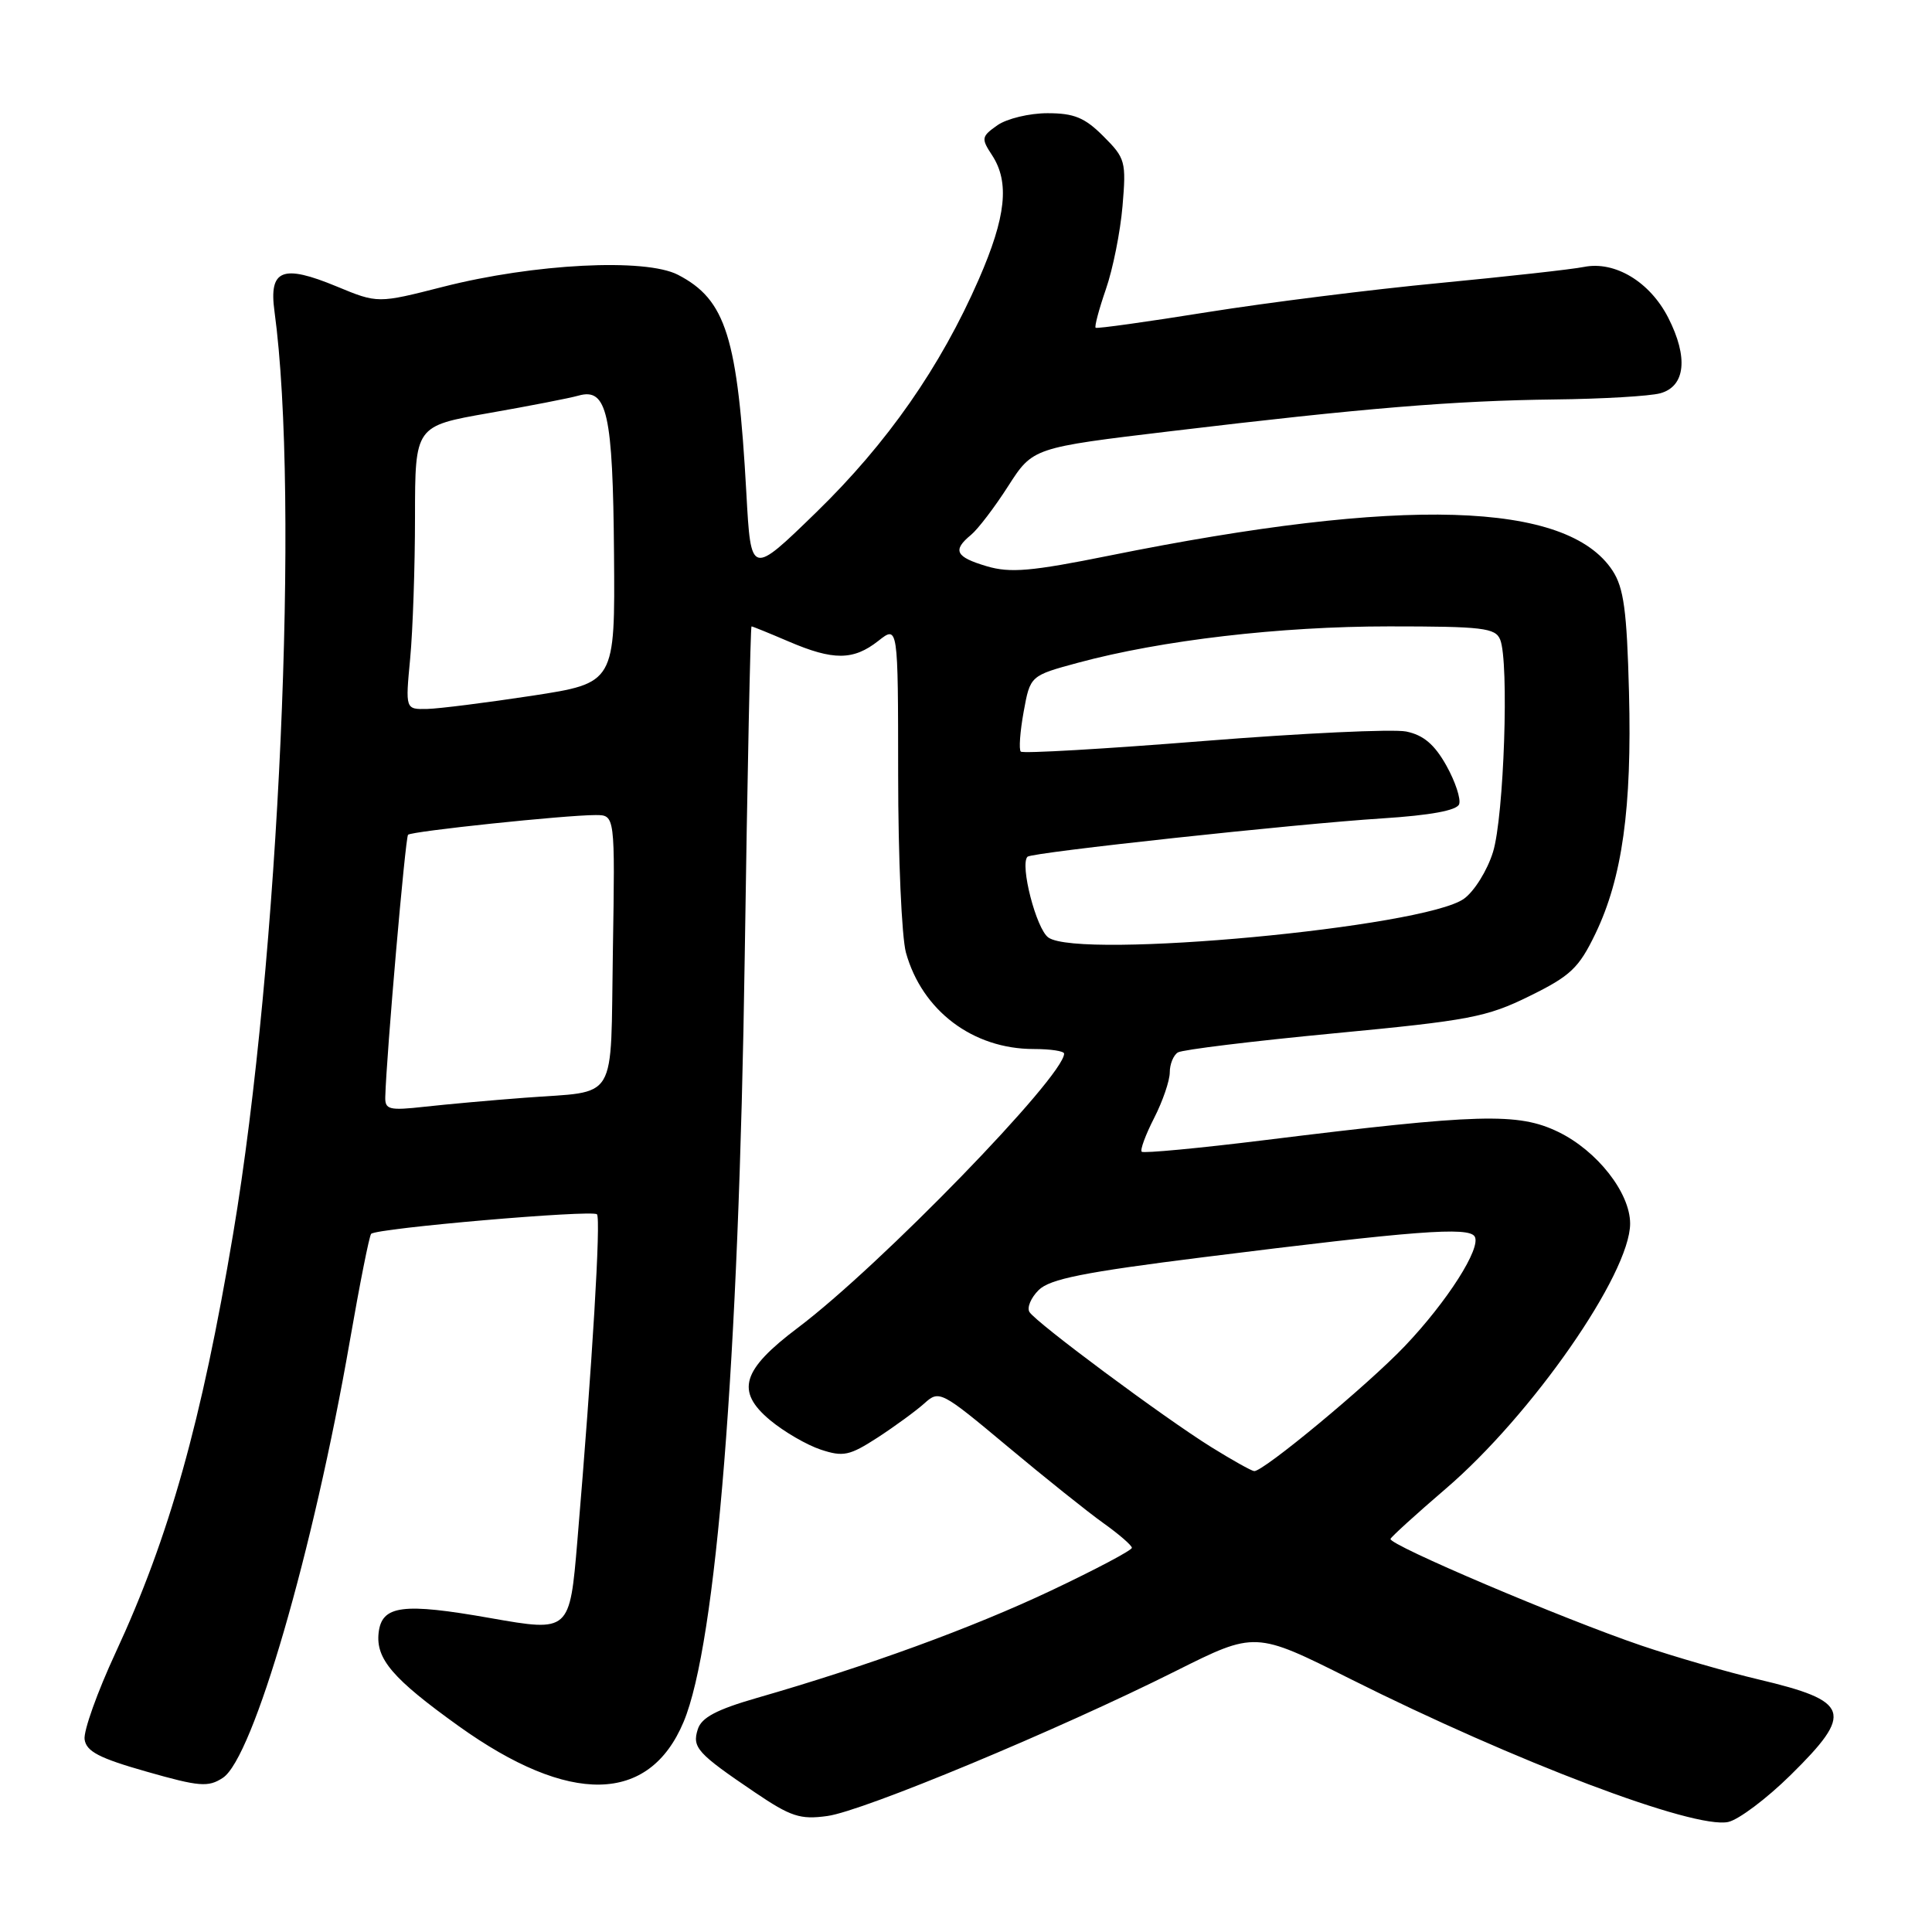 <?xml version="1.0" encoding="UTF-8" standalone="no"?>
<!DOCTYPE svg PUBLIC "-//W3C//DTD SVG 1.1//EN" "http://www.w3.org/Graphics/SVG/1.1/DTD/svg11.dtd" >
<svg xmlns="http://www.w3.org/2000/svg" xmlns:xlink="http://www.w3.org/1999/xlink" version="1.1" viewBox="0 0 256 256">
 <g >
 <path fill="currentColor"
d=" M 237.25 235.22 C 245.68 226.92 245.18 225.41 233.00 222.53 C 228.88 221.56 221.90 219.54 217.50 218.05 C 207.11 214.52 183.93 204.67 184.25 203.91 C 184.39 203.59 187.67 200.61 191.54 197.29 C 202.98 187.50 216.00 168.78 216.00 162.13 C 216.00 158.05 211.63 152.48 206.47 149.98 C 201.15 147.41 195.97 147.56 167.60 151.07 C 158.86 152.15 151.51 152.84 151.28 152.61 C 151.05 152.38 151.79 150.37 152.93 148.14 C 154.07 145.91 155.00 143.19 155.00 142.10 C 155.00 141.01 155.48 139.82 156.08 139.45 C 156.67 139.09 165.99 137.95 176.80 136.92 C 194.69 135.22 197.00 134.78 202.66 131.99 C 208.11 129.31 209.20 128.28 211.40 123.72 C 214.96 116.32 216.25 107.08 215.85 91.73 C 215.57 80.90 215.16 77.89 213.67 75.61 C 207.64 66.42 185.90 65.77 147.00 73.62 C 136.64 75.71 133.86 75.95 130.75 75.03 C 126.61 73.80 126.17 72.93 128.67 70.87 C 129.58 70.12 131.80 67.21 133.59 64.41 C 136.86 59.32 136.86 59.32 155.18 57.13 C 180.74 54.07 192.68 53.09 206.00 52.93 C 212.32 52.86 218.62 52.49 220.00 52.11 C 223.33 51.19 223.73 47.35 221.05 42.10 C 218.62 37.34 213.99 34.55 209.88 35.37 C 208.31 35.69 199.71 36.64 190.77 37.50 C 181.82 38.35 167.97 40.09 160.00 41.36 C 152.03 42.64 145.36 43.57 145.18 43.43 C 145.00 43.30 145.61 41.01 146.53 38.34 C 147.46 35.68 148.45 30.71 148.74 27.31 C 149.24 21.41 149.12 20.96 146.21 18.06 C 143.74 15.58 142.32 15.00 138.80 15.00 C 136.40 15.00 133.42 15.72 132.17 16.59 C 130.04 18.09 129.99 18.34 131.45 20.56 C 133.80 24.15 133.31 28.73 129.70 37.00 C 124.62 48.63 117.58 58.72 108.14 67.90 C 99.50 76.30 99.50 76.30 98.90 65.40 C 97.75 44.64 96.20 39.71 89.83 36.41 C 85.51 34.18 70.75 34.93 58.72 38.00 C 50.05 40.21 50.05 40.21 44.62 37.96 C 37.42 34.98 35.61 35.70 36.37 41.26 C 39.73 65.95 36.99 127.23 30.89 163.50 C 26.71 188.40 22.41 203.70 15.32 218.98 C 12.90 224.19 11.05 229.37 11.21 230.48 C 11.44 232.08 13.15 232.97 19.42 234.75 C 26.43 236.75 27.60 236.84 29.53 235.57 C 33.55 232.94 41.50 205.58 46.35 177.71 C 47.67 170.12 48.94 163.72 49.18 163.49 C 49.93 162.74 78.47 160.28 79.10 160.90 C 79.64 161.44 78.49 180.62 76.50 204.22 C 75.49 216.23 75.47 216.25 65.01 214.41 C 53.34 212.35 50.59 212.71 50.17 216.35 C 49.78 219.82 52.04 222.45 60.77 228.71 C 75.47 239.24 86.02 239.05 90.58 228.16 C 94.92 217.82 97.90 180.49 98.68 126.75 C 99.03 102.69 99.44 83.00 99.58 83.00 C 99.72 83.00 101.93 83.90 104.50 85.00 C 110.42 87.54 113.07 87.52 116.37 84.93 C 119.00 82.85 119.00 82.85 119.01 102.68 C 119.01 113.58 119.48 124.17 120.04 126.22 C 122.18 133.92 128.91 139.00 136.97 139.00 C 139.19 139.00 141.00 139.27 141.00 139.61 C 141.00 142.61 116.56 167.78 105.74 175.92 C 98.29 181.53 97.44 184.34 102.04 188.18 C 103.89 189.72 106.91 191.47 108.75 192.08 C 111.74 193.07 112.57 192.89 116.31 190.47 C 118.61 188.97 121.40 186.93 122.50 185.94 C 124.45 184.18 124.71 184.31 133.50 191.66 C 138.45 195.80 144.18 200.38 146.23 201.84 C 148.28 203.30 149.97 204.77 149.98 205.09 C 149.99 205.42 145.16 207.97 139.25 210.77 C 128.78 215.72 114.88 220.79 100.31 224.98 C 94.94 226.53 92.95 227.58 92.46 229.14 C 91.69 231.55 92.38 232.32 100.00 237.48 C 104.79 240.72 106.03 241.13 109.63 240.63 C 114.36 239.99 140.25 229.21 155.79 221.42 C 166.32 216.15 166.32 216.15 178.91 222.46 C 200.85 233.45 224.49 242.40 229.00 241.42 C 230.38 241.12 234.09 238.33 237.25 235.22 Z  M 160.50 191.75 C 154.20 187.83 137.27 175.25 136.41 173.85 C 136.05 173.27 136.60 171.96 137.63 170.94 C 139.11 169.47 143.62 168.57 159.50 166.58 C 187.53 163.07 194.59 162.53 195.40 163.84 C 196.32 165.32 191.77 172.46 186.14 178.37 C 181.24 183.52 167.34 195.05 166.18 194.93 C 165.81 194.89 163.25 193.46 160.50 191.75 Z  M 51.05 145.37 C 51.20 139.82 53.71 110.96 54.07 110.61 C 54.55 110.14 74.92 108.00 78.92 108.00 C 81.50 108.00 81.50 108.00 81.21 125.95 C 80.87 146.50 82.08 144.49 69.50 145.46 C 65.10 145.79 59.14 146.33 56.25 146.65 C 51.57 147.17 51.01 147.03 51.05 145.37 Z  M 138.92 124.23 C 137.31 123.11 135.11 114.56 136.15 113.52 C 136.72 112.95 171.79 109.16 183.18 108.44 C 189.54 108.03 193.02 107.39 193.34 106.57 C 193.60 105.88 192.84 103.57 191.65 101.44 C 190.08 98.64 188.62 97.40 186.33 96.93 C 184.60 96.58 172.51 97.15 159.47 98.19 C 146.43 99.23 135.53 99.87 135.26 99.59 C 134.99 99.32 135.16 96.95 135.64 94.31 C 136.51 89.53 136.51 89.53 142.87 87.81 C 153.92 84.83 169.58 83.00 184.06 83.00 C 196.46 83.00 198.15 83.20 198.78 84.75 C 199.98 87.67 199.29 108.20 197.83 112.90 C 197.08 115.33 195.35 118.11 193.98 119.09 C 188.71 122.88 143.06 127.14 138.92 124.23 Z  M 54.35 87.25 C 54.70 83.54 54.99 75.09 54.99 68.48 C 55.00 56.45 55.00 56.45 64.75 54.74 C 70.11 53.80 75.47 52.76 76.66 52.42 C 80.45 51.35 81.21 54.76 81.36 73.39 C 81.50 90.50 81.50 90.50 70.50 92.19 C 64.45 93.11 58.20 93.90 56.61 93.94 C 53.71 94.00 53.71 94.00 54.35 87.25 Z "/>
</g>
</svg>